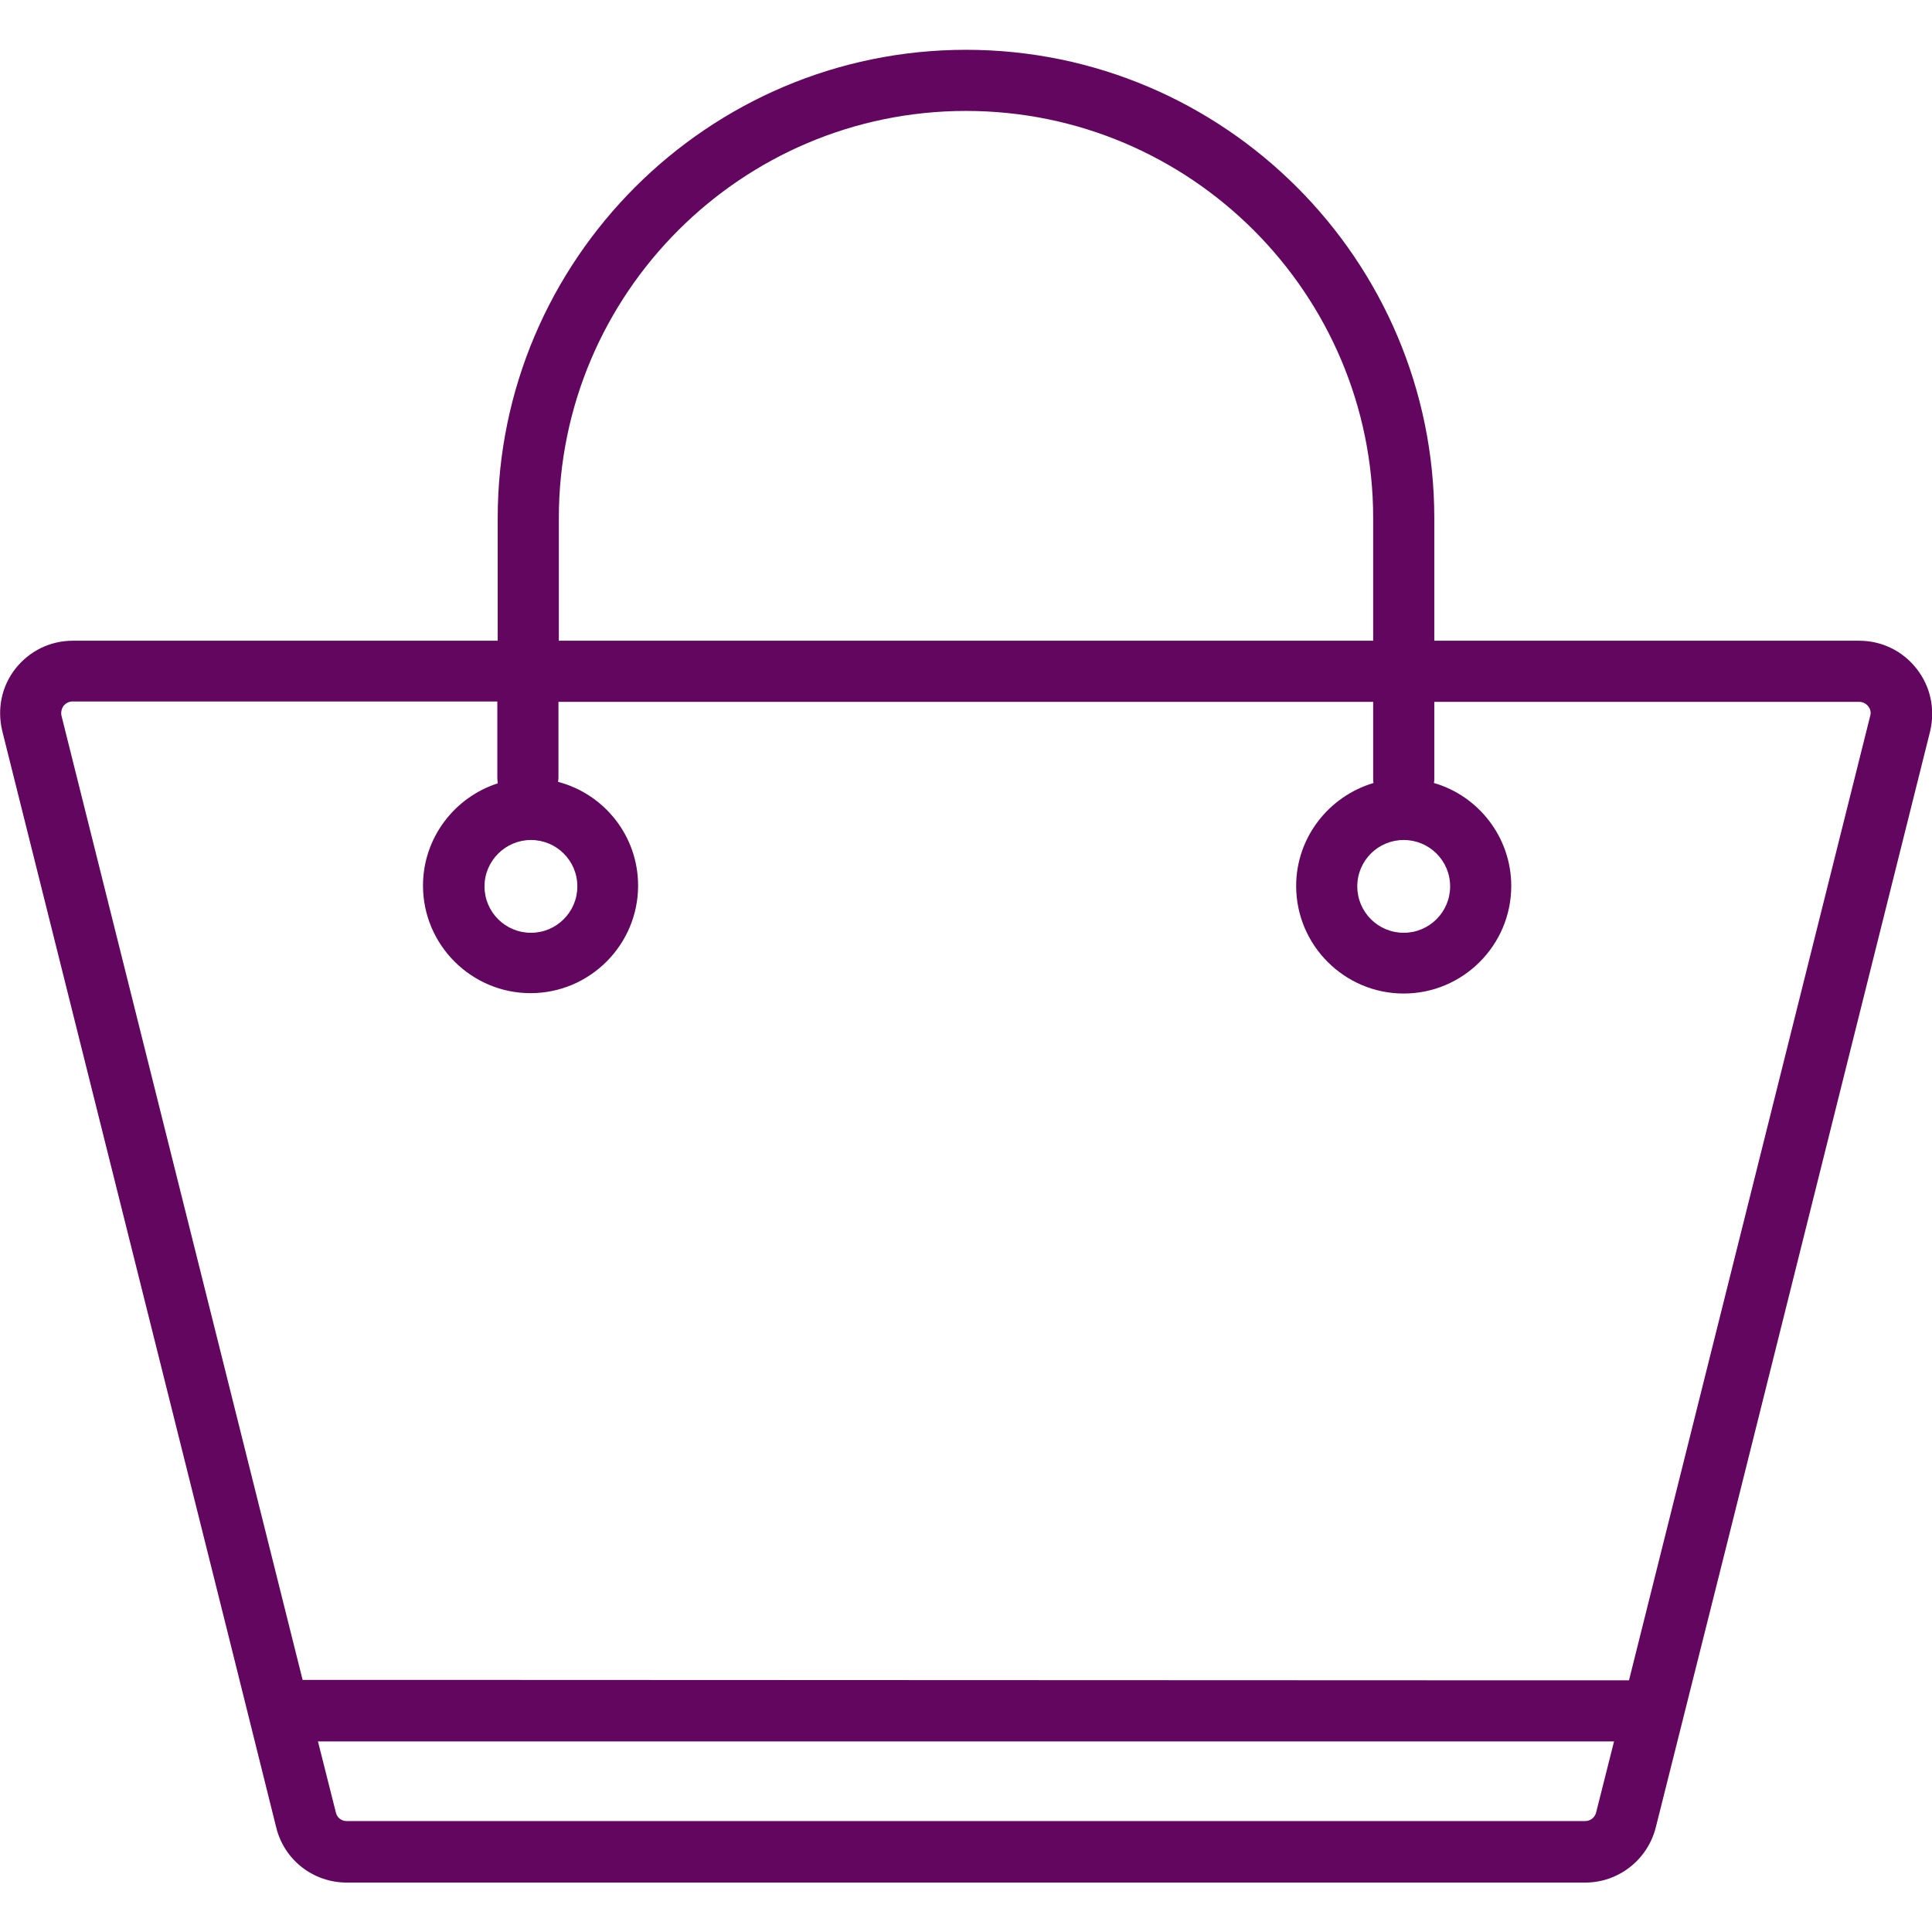 <svg width="36" height="36" viewBox="0 0 36 36" fill="none" xmlns="http://www.w3.org/2000/svg">
<g clip-path="url(#clip0)">
<path d="M35.712 12.459C35.452 12.129 35.065 11.939 34.643 11.939H26.726V9.654C26.726 4.845 22.809 0.928 18 0.928C13.191 0.928 9.274 4.845 9.274 9.654V11.939H1.357C0.935 11.939 0.549 12.129 0.288 12.459C0.028 12.79 -0.056 13.212 0.042 13.62L3.797 28.638L4.254 30.466L5.147 34.052C5.295 34.657 5.836 35.079 6.462 35.079H29.538C30.157 35.079 30.699 34.657 30.853 34.052L31.458 31.641L32.21 28.645L35.965 13.627C36.063 13.212 35.972 12.79 35.712 12.459ZM9.893 15.652C10.371 15.652 10.758 16.038 10.758 16.516C10.758 16.994 10.371 17.381 9.893 17.381C9.415 17.381 9.028 16.994 9.028 16.516C9.028 16.038 9.422 15.652 9.893 15.652ZM30.459 30.93L30.171 32.069L29.742 33.771C29.721 33.862 29.637 33.933 29.538 33.933H6.462C6.363 33.933 6.279 33.87 6.258 33.771L5.829 32.069L5.541 30.93L5.379 30.291L5.077 32.449H9.795H26.192H30.91L30.459 30.93ZM25.629 27.928H10.371H25.629ZM9.232 31.303H5.639L1.146 13.338C1.132 13.275 1.146 13.212 1.181 13.155C1.224 13.106 1.28 13.071 1.35 13.071H9.267V14.498C9.267 14.534 9.274 14.569 9.274 14.597C8.466 14.857 7.882 15.616 7.882 16.502C7.882 17.606 8.782 18.506 9.886 18.506C10.99 18.506 11.89 17.606 11.89 16.502C11.89 15.574 11.257 14.794 10.399 14.569C10.399 14.548 10.406 14.52 10.406 14.498V13.078H23.077C23.393 13.078 23.646 12.825 23.646 12.509C23.646 12.192 23.393 11.939 23.077 11.939H10.413V9.654C10.413 5.47 13.817 2.067 18 2.067C22.184 2.067 25.587 5.47 25.587 9.654V11.939H22.465C22.149 11.939 21.895 12.192 21.895 12.509C21.895 12.825 22.149 13.078 22.465 13.078H25.587V14.505C25.587 14.534 25.587 14.562 25.594 14.59C24.764 14.836 24.152 15.602 24.152 16.509C24.152 17.613 25.052 18.513 26.156 18.513C27.26 18.513 28.16 17.613 28.16 16.509C28.16 15.602 27.549 14.829 26.719 14.59C26.726 14.562 26.726 14.534 26.726 14.505V13.078H34.643C34.706 13.078 34.77 13.106 34.812 13.162C34.854 13.212 34.868 13.282 34.847 13.345L30.354 31.31H26.761L9.232 31.303ZM26.156 15.652C26.634 15.652 27.021 16.038 27.021 16.516C27.021 16.994 26.634 17.381 26.156 17.381C25.678 17.381 25.291 16.994 25.291 16.516C25.291 16.038 25.678 15.652 26.156 15.652Z" fill="#63065F"/>
</g>
<defs>
<clipPath id="clip0">
<rect width="36" height="36" fill="white"/>
</clipPath>
</defs>
</svg>
